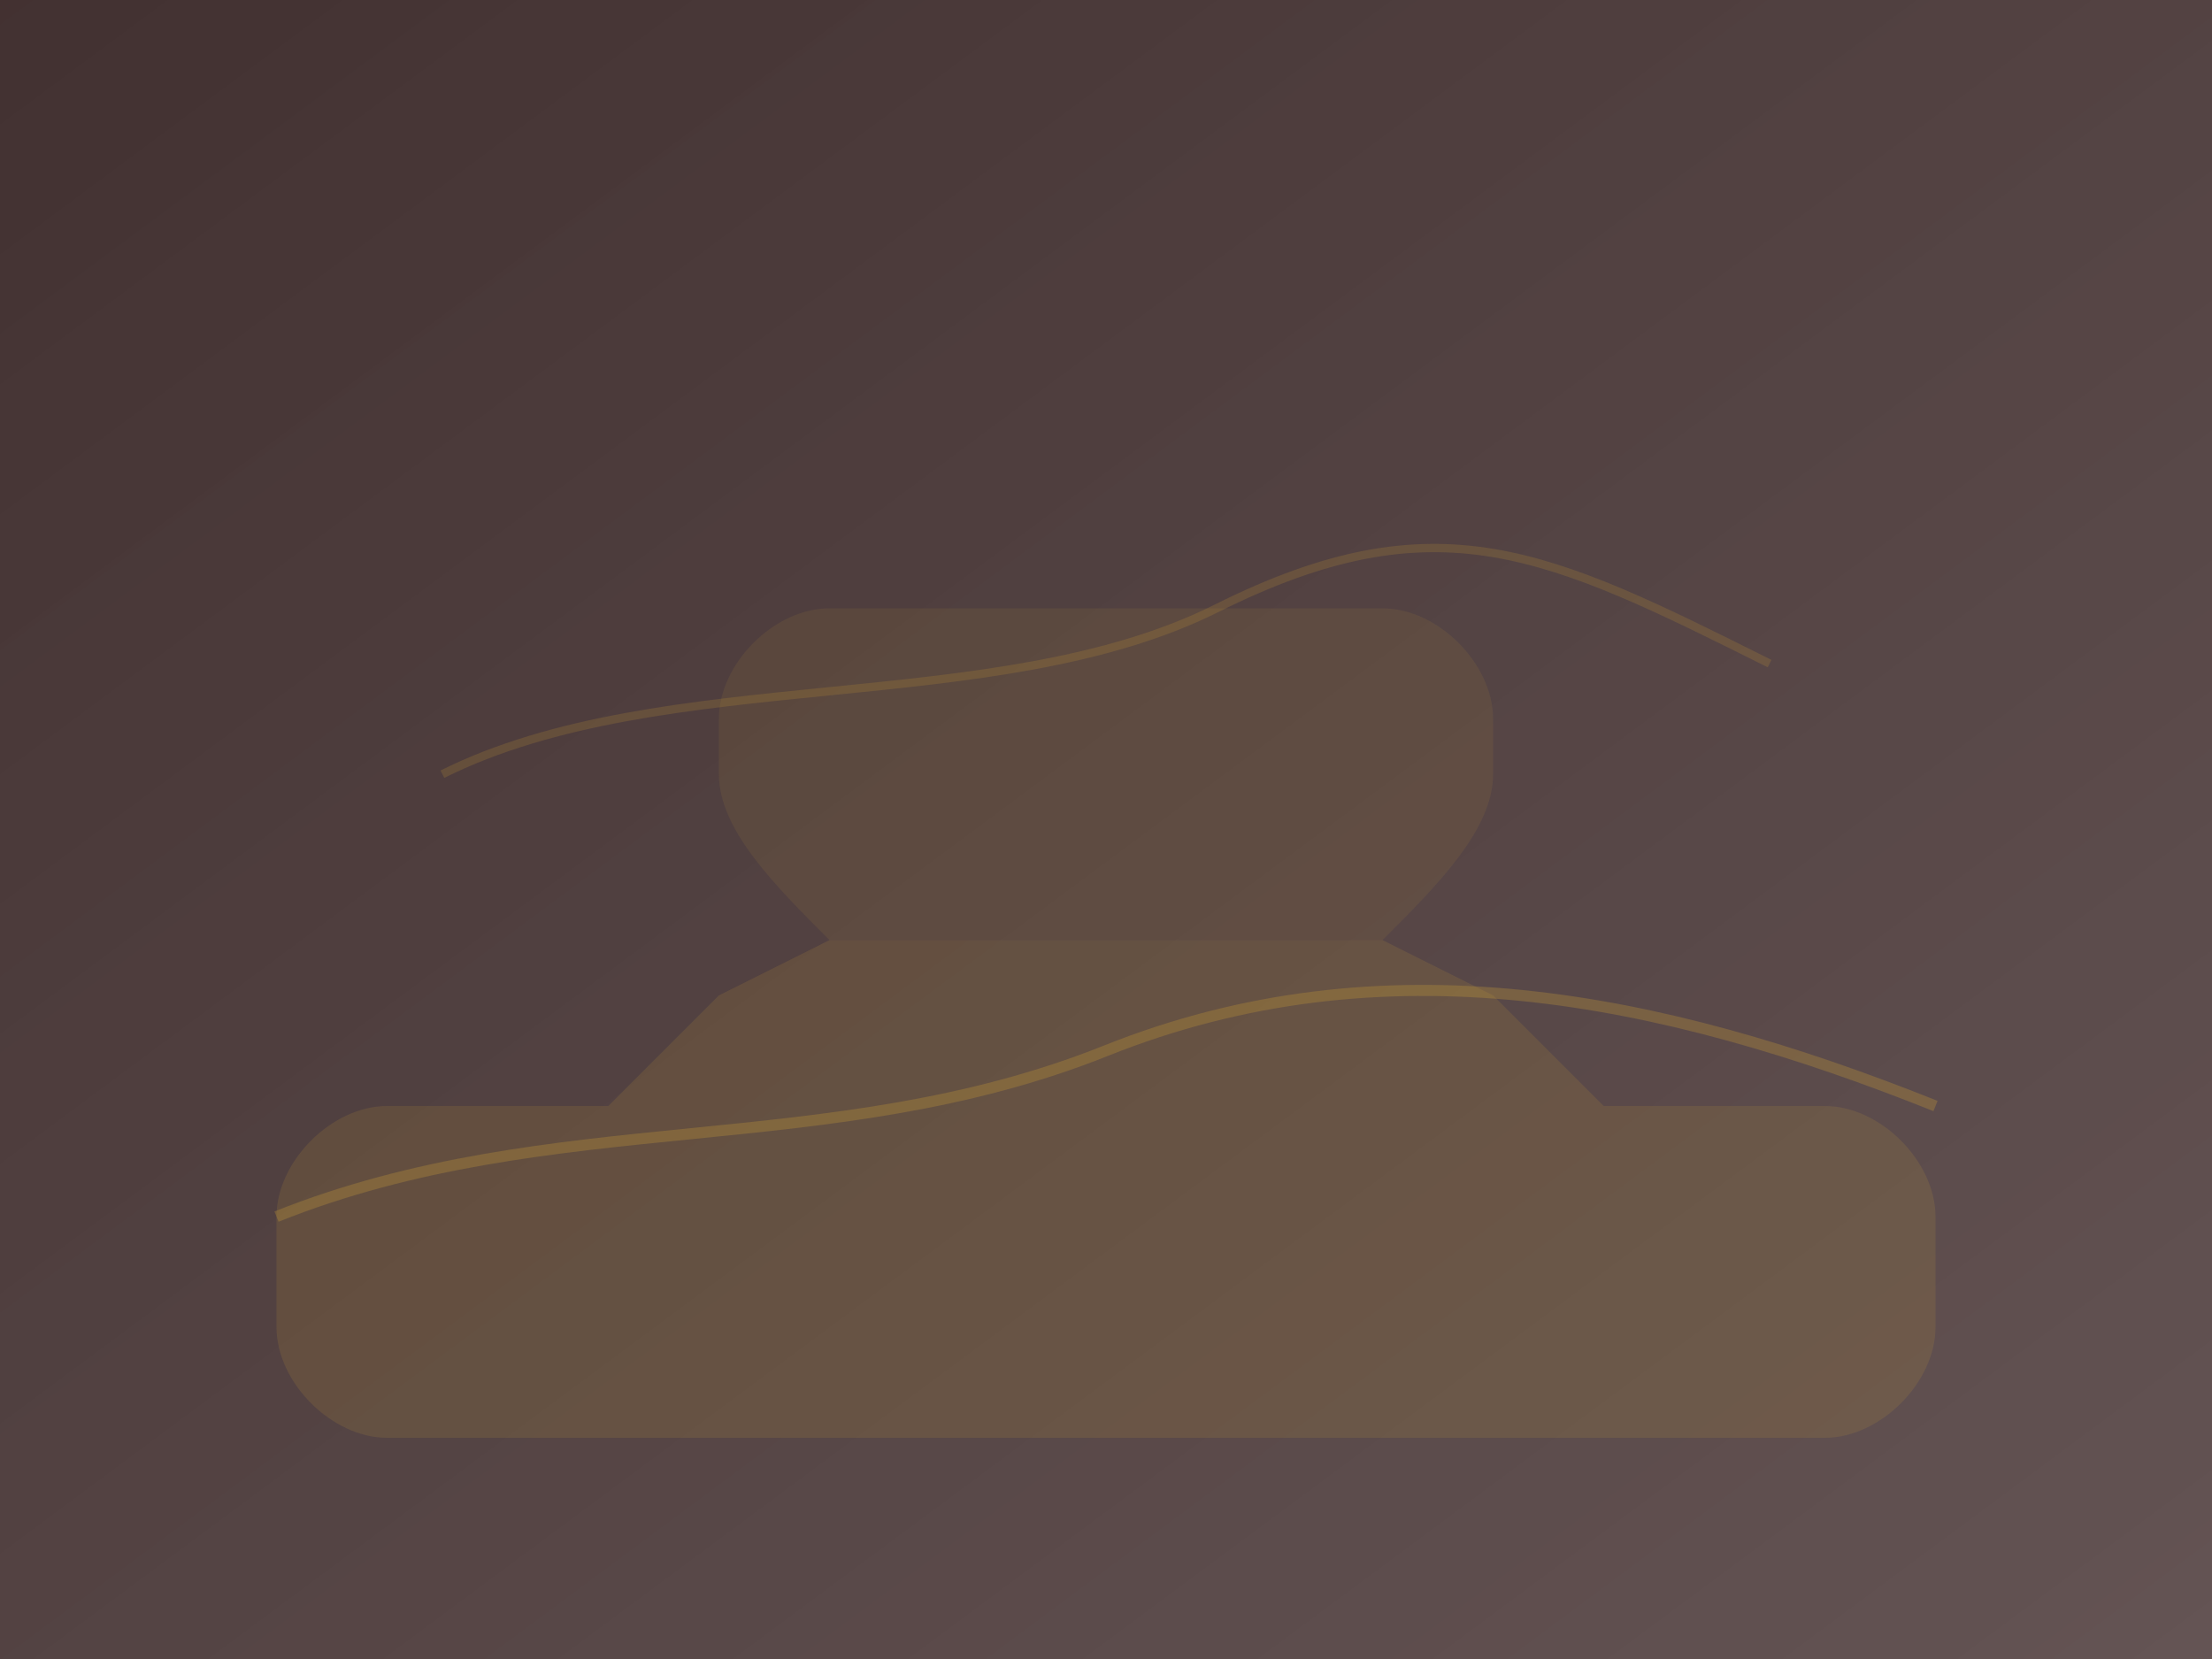 <svg width="400" height="300" xmlns="http://www.w3.org/2000/svg">
  <defs>
    <linearGradient id="bgGradient" x1="0%" y1="0%" x2="100%" y2="100%">
      <stop offset="0%" stop-color="#2d1a1a" stop-opacity="0.9"/>
      <stop offset="100%" stop-color="#3d2929" stop-opacity="0.8"/>
    </linearGradient>
  </defs>
  <rect width="100%" height="100%" fill="url(#bgGradient)"/>
  <path d="M50,220 C100,200 150,210 200,190 S300,180 350,200" stroke="#c49a36" stroke-width="2" fill="none" opacity="0.3"/>
  <path d="M80,140 C120,120 180,130 220,110 S280,100 320,120" stroke="#c49a36" stroke-width="1.5" fill="none" opacity="0.2"/>
  <path d="M70,260 L330,260 C340,260 350,250 350,240 L350,220 C350,210 340,200 330,200 L290,200 L270,180 L250,170 L150,170 L130,180 L110,200 L70,200 C60,200 50,210 50,220 L50,240 C50,250 60,260 70,260 Z" fill="#c49a36" opacity="0.15"/>
  <path d="M150,170 L250,170 C260,160 270,150 270,140 L270,130 C270,120 260,110 250,110 L150,110 C140,110 130,120 130,130 L130,140 C130,150 140,160 150,170 Z" fill="#c49a36" opacity="0.1"/>
</svg>